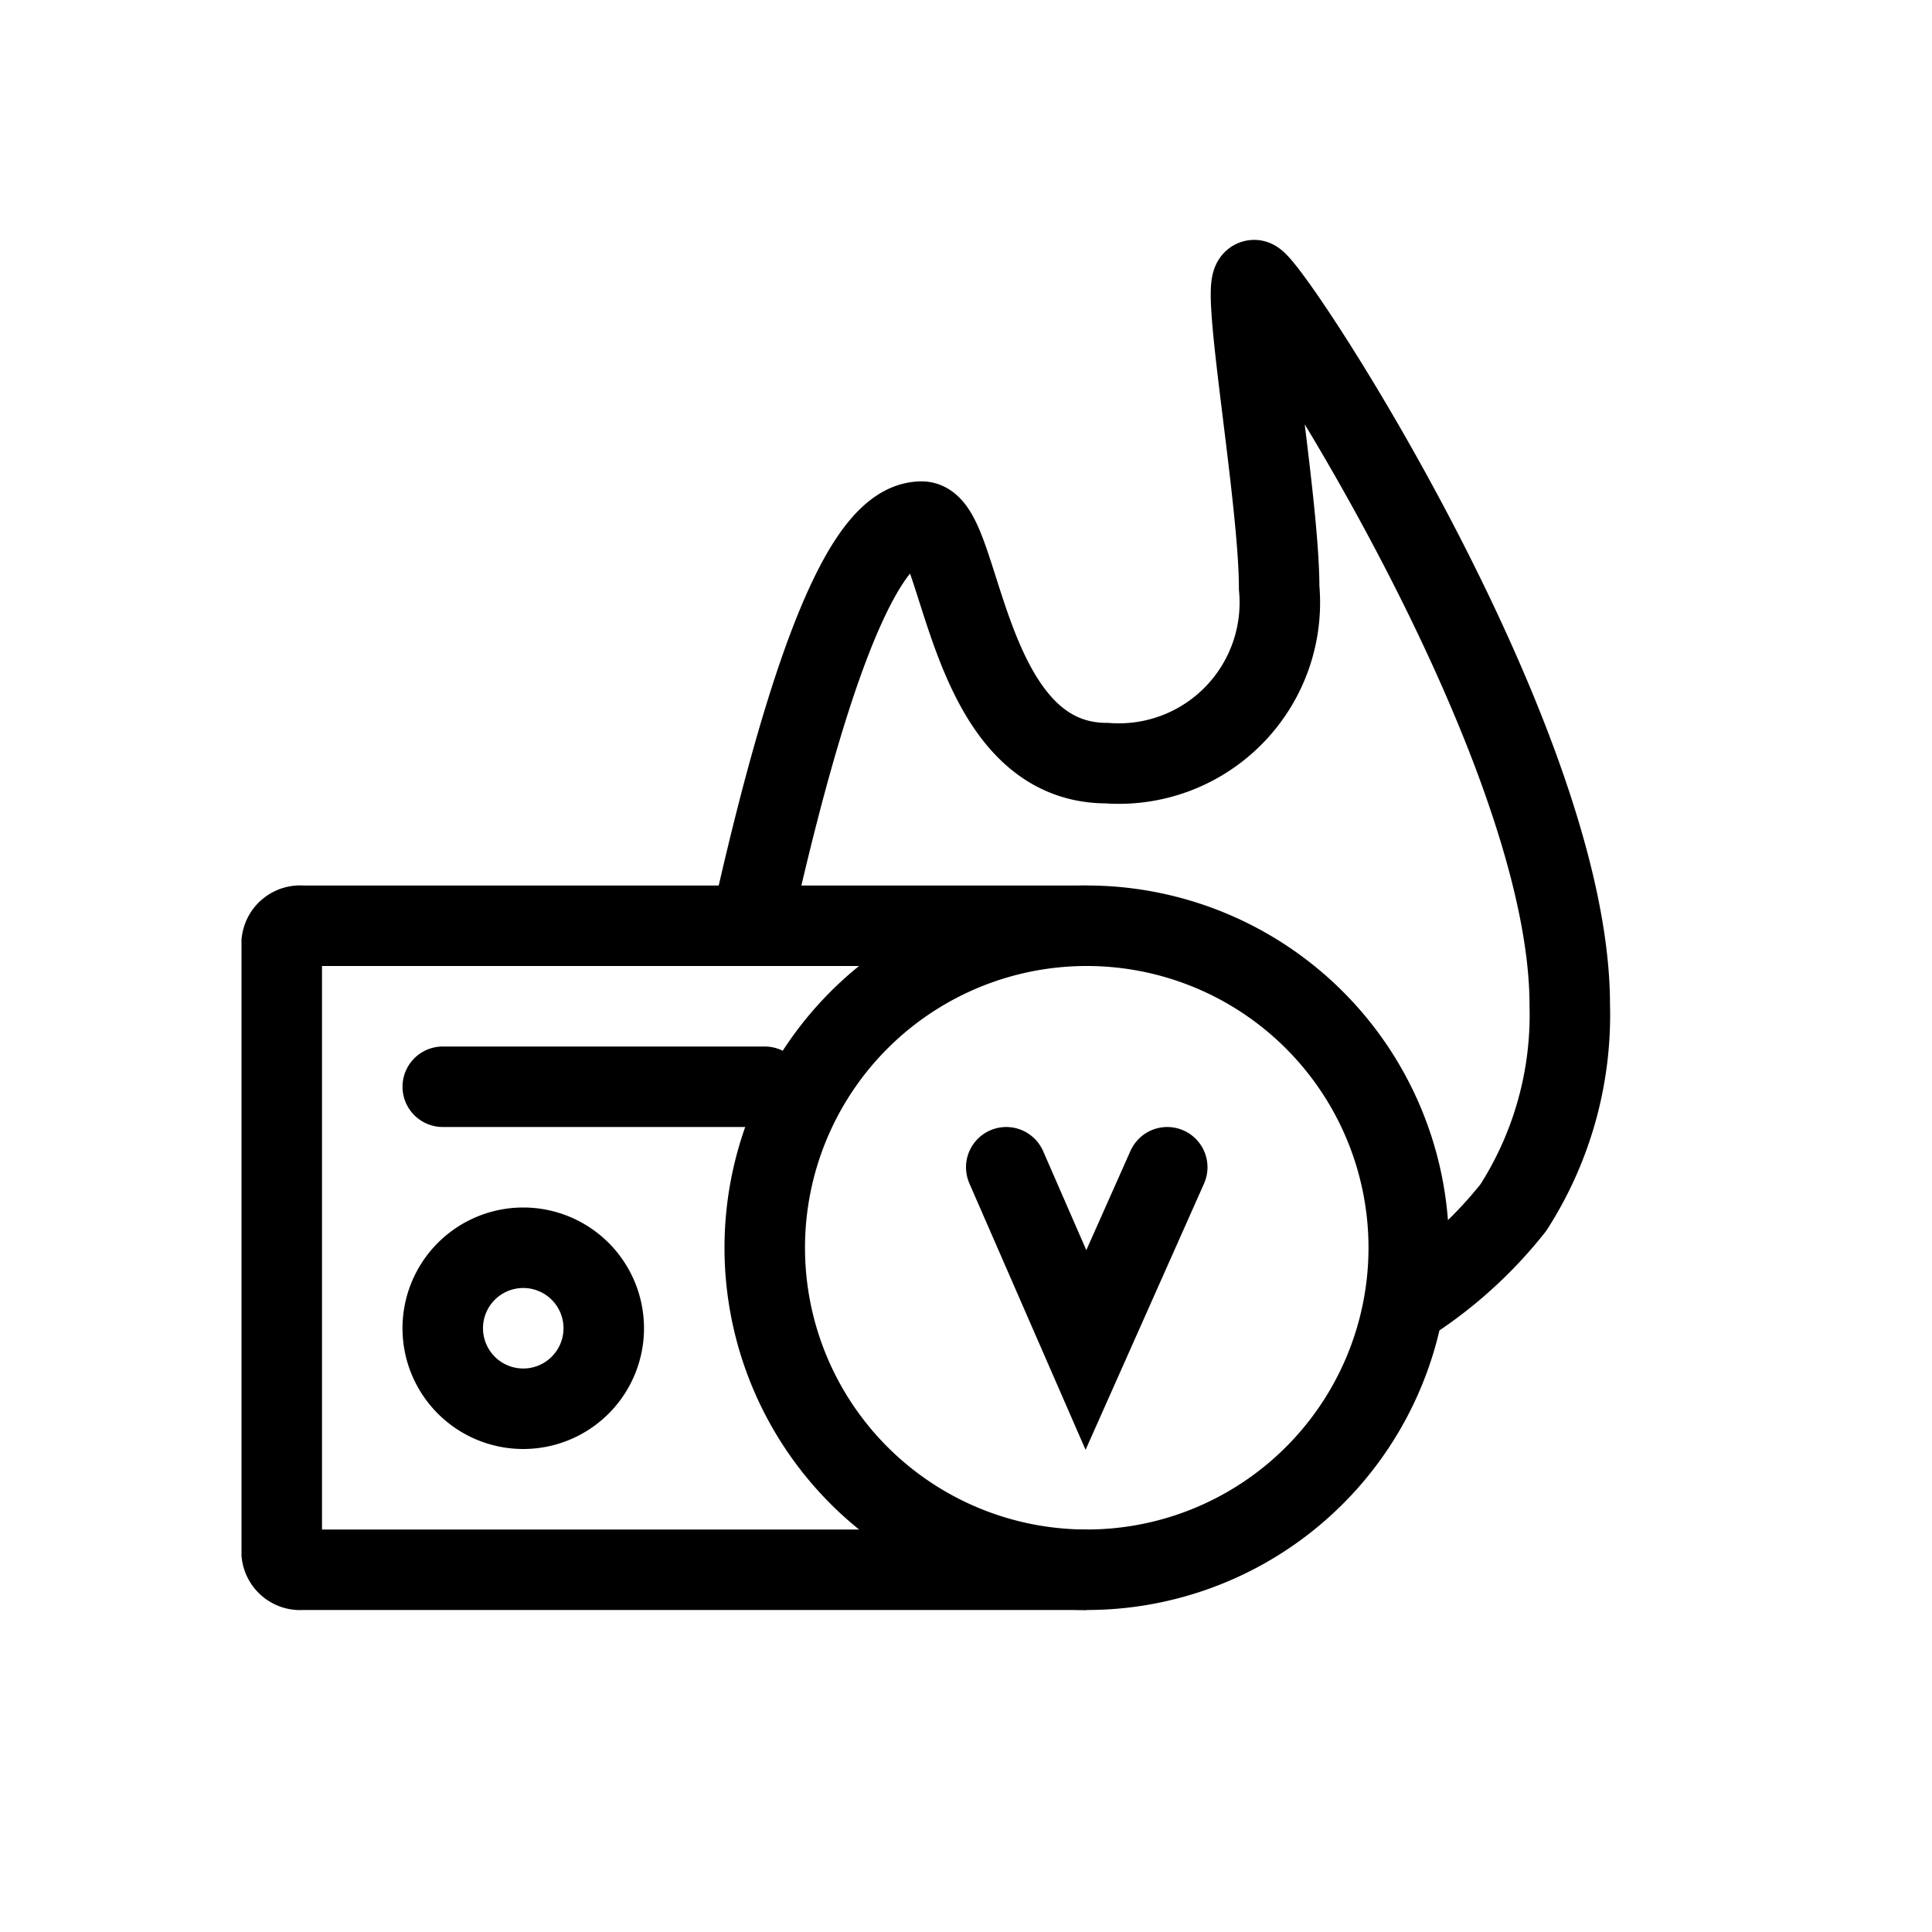 <svg id="Layer_1" data-name="Layer 1" xmlns="http://www.w3.org/2000/svg" viewBox="0 0 24 24"><defs><style>.cls-1,.cls-2,.cls-3{fill:none;stroke:#000;}.cls-1,.cls-2{stroke-miterlimit:10;}.cls-2,.cls-3{stroke-linecap:round;}.cls-3{stroke-linejoin:round;}</style></defs><title>Virtual Firewall_24px </title><path class="cls-1" d="M13.5,19.5H3.75a.23.23,0,0,1-.25-.2V11.7a.23.23,0,0,1,.25-.2H13.5"/><path class="cls-1" d="M17.5,15.5a4,4,0,1,1-.8-2.4A4,4,0,0,1,17.5,15.5Z"/><polyline class="cls-2" points="12.5 14.5 13.49 16.77 14.5 14.5"/><path class="cls-3" d="M17.62,16.1A5.34,5.34,0,0,0,18.8,15a4.43,4.43,0,0,0,.7-2.52c0-3.3-3.74-9-3.92-9s.31,2.71.31,3.82a2,2,0,0,1-2.14,2.18c-1.79,0-1.79-3-2.3-3s-1.19.87-2.1,4.92"/><line class="cls-2" x1="5.5" y1="13.5" x2="9.5" y2="13.5"/><path d="M6.5,18A1.5,1.5,0,1,1,8,16.5,1.5,1.5,0,0,1,6.5,18Zm0-2a.5.5,0,1,0,.5.5A.5.5,0,0,0,6.5,16Z"/></svg>